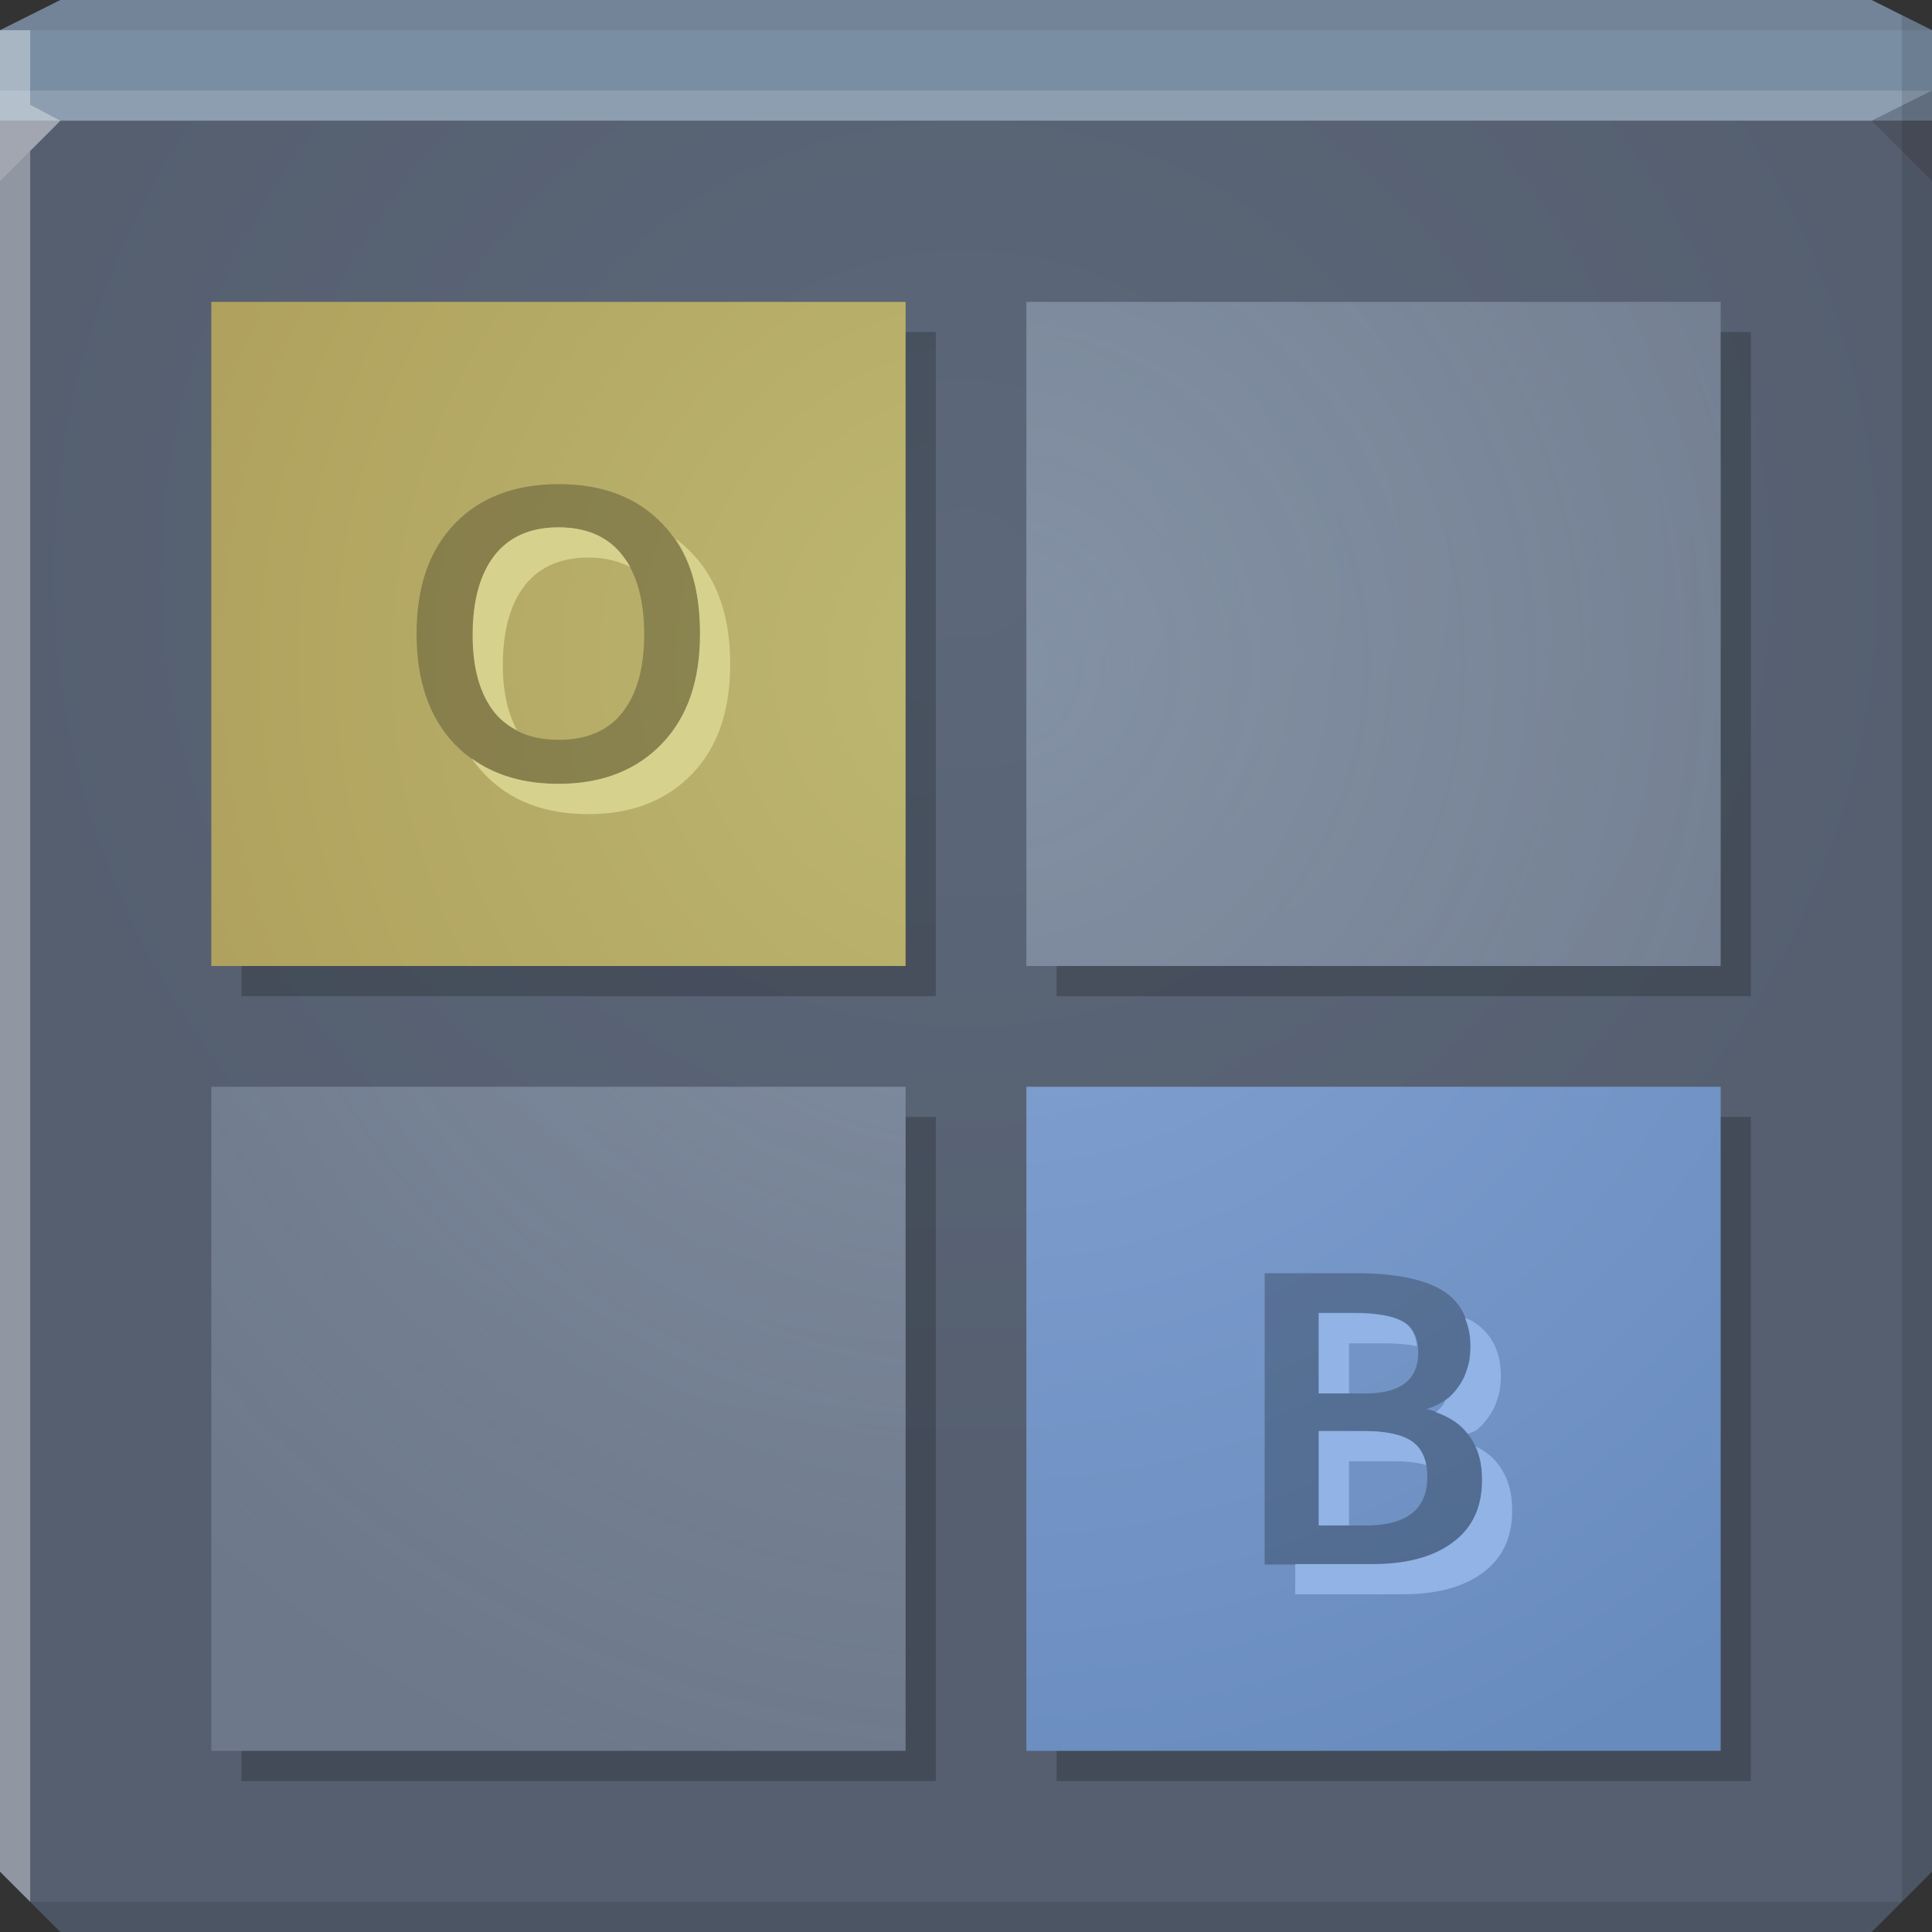 <?xml version="1.0" encoding="UTF-8" standalone="no"?>
<!-- Created with Inkscape (http://www.inkscape.org/) -->

<svg
   xmlns:dc="http://purl.org/dc/elements/1.1/"
   xmlns:cc="http://creativecommons.org/ns#"
   xmlns:rdf="http://www.w3.org/1999/02/22-rdf-syntax-ns#"
   xmlns:svg="http://www.w3.org/2000/svg"
   xmlns="http://www.w3.org/2000/svg"
   xmlns:xlink="http://www.w3.org/1999/xlink"
   xmlns:sodipodi="http://sodipodi.sourceforge.net/DTD/sodipodi-0.dtd"
   xmlns:inkscape="http://www.inkscape.org/namespaces/inkscape"
   width="64"
   height="64"
   id="svg13094"
   version="1.1"
   inkscape:version="0.48.3.1 r9886"
   sodipodi:docname="onboard.svg">
  <rect width="100%" height="100%" fill="#333333" stroke="none"/>
  <sodipodi:namedview
     id="base"
     pagecolor="#cbcdd6"
     bordercolor="#666666"
     borderopacity="1.0"
     inkscape:pageopacity="1"
     inkscape:pageshadow="2"
     inkscape:zoom="11.313709"
     inkscape:cx="17.121722"
     inkscape:cy="31.484085"
     inkscape:document-units="px"
     inkscape:current-layer="svg13094"
     showgrid="true"
     inkscape:snap-bbox="true"
     inkscape:bbox-paths="true"
     inkscape:bbox-nodes="true"
     inkscape:snap-bbox-edge-midpoints="true"
     inkscape:snap-bbox-midpoints="true"
     inkscape:object-paths="true"
     inkscape:snap-intersection-paths="true"
     inkscape:object-nodes="true"
     inkscape:snap-smooth-nodes="true"
     inkscape:snap-midpoints="true"
     inkscape:snap-object-midpoints="true"
     inkscape:snap-center="true"
     showguides="true"
     inkscape:guide-bbox="true"
     inkscape:window-width="1920"
     inkscape:window-height="1033"
     inkscape:window-x="-2"
     inkscape:window-y="25"
     inkscape:window-maximized="1"
     inkscape:snap-global="true"
     fit-margin-top="0"
     fit-margin-left="0"
     fit-margin-right="0"
     fit-margin-bottom="0"
     showborder="true"
     inkscape:showpageshadow="false"
     inkscape:snap-page="true">
    <inkscape:grid
       type="xygrid"
       id="grid3075"
       empspacing="5"
       visible="true"
       enabled="true"
       snapvisiblegridlinesonly="true"
       originx="1.6362304e-08px"
       originy="18px" />
  </sodipodi:namedview>
  <defs
     id="defs13096">
    <linearGradient
       id="linearGradient3839">
      <stop
         style="stop-color:#86a5d4;stop-opacity:1;"
         offset="0"
         id="stop3841" />
      <stop
         style="stop-color:#688bbe;stop-opacity:1;"
         offset="1"
         id="stop3843" />
    </linearGradient>
    <linearGradient
       id="linearGradient3831">
      <stop
         style="stop-color:#b9c8de;stop-opacity:1;"
         offset="0"
         id="stop3833" />
      <stop
         style="stop-color:#b9c8de;stop-opacity:0.545;"
         offset="1"
         id="stop3835" />
    </linearGradient>
    <linearGradient
       id="linearGradient3822">
      <stop
         style="stop-color:#bdb872;stop-opacity:1;"
         offset="0"
         id="stop3824" />
      <stop
         style="stop-color:#aa9855;stop-opacity:1;"
         offset="1"
         id="stop3826" />
    </linearGradient>
    <linearGradient
       id="linearGradient3024">
      <stop
         style="stop-color:#5c687a;stop-opacity:1;"
         offset="0"
         id="stop3026" />
      <stop
         style="stop-color:#555f70;stop-opacity:1;"
         offset="1"
         id="stop3028" />
    </linearGradient>
    <radialGradient
       inkscape:collect="always"
       xlink:href="#linearGradient3822"
       id="radialGradient3828"
       cx="32.46"
       cy="28.841"
       fx="32.46"
       fy="28.841"
       r="11.5"
       gradientTransform="matrix(3.478,4.4999697e-8,-4.6124695e-8,3.565,-79.904,-80.824)"
       gradientUnits="userSpaceOnUse" />
    <radialGradient
       inkscape:collect="always"
       xlink:href="#linearGradient3831"
       id="radialGradient3837"
       cx="33"
       cy="21.5"
       fx="33"
       fy="21.5"
       r="25"
       gradientTransform="matrix(1.6,5.7767802e-8,-5.9211995e-8,1.64,-19.8,-13.26)"
       gradientUnits="userSpaceOnUse" />
    <radialGradient
       inkscape:collect="always"
       xlink:href="#linearGradient3839"
       id="radialGradient3845"
       cx="-31.662"
       cy="-39.159"
       fx="-31.662"
       fy="-39.159"
       r="11.5"
       gradientTransform="matrix(-3.478,2.8195593e-7,-2.890049e-7,-3.565,-143.128,-161.611)"
       gradientUnits="userSpaceOnUse" />
    <radialGradient
       inkscape:collect="always"
       xlink:href="#linearGradient3024"
       id="radialGradient3873"
       cx="32"
       cy="18"
       fx="32"
       fy="18"
       r="32"
       gradientTransform="matrix(1,0,0,0.938,0,2.125)"
       gradientUnits="userSpaceOnUse" />
  </defs>
  <path
     inkscape:connector-curvature="0"
     style="color:#000000;fill:url(#radialGradient3873);fill-opacity:1;fill-rule:nonzero;stroke:none;stroke-width:2.286;marker:none;visibility:visible;display:inline;overflow:visible;enable-background:accumulate"
     d="m 0,4 0,30 0,28 2,2 30,0 30,0 2,-2 L 64,34 64,4 32,4 0,4 z"
     id="path4095" />
  <path
     inkscape:connector-curvature="0"
     style="color:#000000;fill:#798da3;fill-opacity:1;fill-rule:nonzero;stroke:none;stroke-width:2.286;marker:none;visibility:visible;display:inline;overflow:visible;enable-background:accumulate"
     d="M 2,0 0,1 0,4 32,4 64,4 64,1 62,0 32,0 2,0 z"
     id="path4090" />
  <path
     style="fill:#ffffff;fill-opacity:0.145;fill-rule:nonzero"
     d="M 0 3 L 0 6 L 2 4 L 32 4 L 62 4 L 64 3 L 32 3 L 0 3 z "
     id="path4298" />
  <path
     style="fill:#1f0700;fill-opacity:0.07;fill-rule:nonzero"
     d="M 2 0 L 0 1 L 32 1 L 64 1 L 62 0 L 32 0 L 2 0 z "
     id="path4444" />
  <path
     d="M 64,6 62,4 64,3 z"
     id="path3028"
     style="fill:#1f0700;fill-opacity:0.138"
     inkscape:connector-curvature="0" />
  <path
     style="fill:#000000;fill-opacity:0.111;fill-rule:nonzero"
     d="M 63 0.5 L 63 34 L 63 63 L 64 62 L 64 34 L 64 1 L 63 0.5 z M 63 63 L 32 63 L 1 63 L 2 64 L 32 64 L 62 64 L 63 63 z "
     id="path4366" />
  <g
     id="g3043"
     inkscape:export-filename="folder.png"
     inkscape:export-xdpi="90"
     inkscape:export-ydpi="90"
     transform="translate(-0.625,0.082)" />
  <path
     style="fill:#ffffff;fill-opacity:0.351;fill-rule:nonzero"
     d="M 0 1 L 0 34 L 0 62 L 1 63 L 1 34 L 1 5 L 2 4 L 1 3.469 L 1 1 L 0 1 z "
     id="path3864" />
  <g
     id="scalable"
     transform="matrix(1.039,0,0,1.039,1214.722,1878.812)"
     inkscape:label="#g3701"
     style="fill:#ffffff" />
  <rect
     y="10"
     x="7"
     height="22"
     width="23"
     id="rect3808"
     style="color:#000000;fill:url(#radialGradient3828);fill-opacity:1;fill-rule:nonzero;stroke:none;stroke-width:1;marker:none;visibility:visible;display:inline;overflow:visible;enable-background:accumulate" />
  <path
     style="color:#000000;fill:url(#radialGradient3837);fill-opacity:0.436;fill-rule:nonzero;stroke:none;stroke-width:1;marker:none;visibility:visible;display:inline;overflow:visible;enable-background:accumulate"
     d="M 34 10 L 34 32 L 57 32 L 57 10 L 34 10 z M 7 36 L 7 58 L 30 58 L 30 36 L 7 36 z "
     id="rect3810" />
  <rect
     transform="scale(-1,-1)"
     y="-58"
     x="-57"
     height="22"
     width="23"
     id="rect3814"
     style="color:#000000;fill:url(#radialGradient3845);fill-opacity:1;fill-rule:nonzero;stroke:none;stroke-width:1;marker:none;visibility:visible;display:inline;overflow:visible;enable-background:accumulate" />
  <path
     style="color:#000000;fill:#000000;fill-opacity:0.209;fill-rule:nonzero;stroke:none;stroke-width:1;marker:none;visibility:visible;display:inline;overflow:visible;enable-background:accumulate"
     d="M 30 11 L 30 32 L 8 32 L 8 33 L 31 33 L 31 11 L 30 11 z M 57 11 L 57 32 L 35 32 L 35 33 L 58 33 L 58 11 L 57 11 z M 30 37 L 30 58 L 8 58 L 8 59 L 31 59 L 31 37 L 30 37 z M 57 37 L 57 58 L 35 58 L 35 59 L 58 59 L 58 37 L 57 37 z "
     id="rect3804" />
  <path
     d="m 16.386,23.592 c 0.479,0.61 1.185,0.915 2.121,0.915 0.935,1e-6 1.64,-0.303 2.114,-0.909 0.479,-0.61 0.718,-1.471 0.718,-2.582 -8e-6,-1.124 -0.239,-1.996 -0.718,-2.615 -0.474,-0.619 -1.177,-0.929 -2.108,-0.929 -0.935,9e-6 -1.644,0.312 -2.127,0.935 -0.479,0.619 -0.718,1.488 -0.718,2.608 -3e-6,1.106 0.239,1.965 0.718,2.575 M 18.5,25.963 c -1.453,0 -2.601,-0.439 -3.444,-1.317 -0.839,-0.883 -1.258,-2.099 -1.258,-3.649 0,-1.559 0.422,-2.775 1.265,-3.649 0.843,-0.874 1.991,-1.311 3.444,-1.311 1.453,10e-6 2.599,0.439 3.438,1.317 0.839,0.874 1.258,2.09 1.258,3.649 -10e-6,1.541 -0.422,2.753 -1.265,3.635 -0.843,0.883 -1.989,1.324 -3.438,1.324"
     style="font-size:13.488px;font-style:normal;font-variant:normal;font-weight:bold;font-stretch:normal;line-height:125%;letter-spacing:0px;word-spacing:0px;fill:#000000;fill-opacity:0.25;stroke:none;font-family:Oxygen;-inkscape-font-specification:Oxygen Bold"
     id="path3863"
     inkscape:connector-curvature="0" />
  <path
     style="font-size:13.488px;font-style:normal;font-variant:normal;font-weight:bold;font-stretch:normal;line-height:125%;letter-spacing:0px;word-spacing:0px;fill:#d6d28e;fill-opacity:1;stroke:none;font-family:Oxygen;-inkscape-font-specification:Oxygen Bold"
     d="M 18.5 17.469 C 17.565 17.469 16.858 17.783 16.375 18.406 C 15.896 19.025 15.656 19.912 15.656 21.031 C 15.656 22.138 15.896 22.983 16.375 23.594 C 16.576 23.85 16.843 24.039 17.125 24.188 C 16.82 23.621 16.656 22.914 16.656 22.031 C 16.656 20.912 16.896 20.025 17.375 19.406 C 17.858 18.783 18.565 18.469 19.5 18.469 C 20.025 18.469 20.495 18.585 20.875 18.781 C 20.801 18.645 20.716 18.525 20.625 18.406 C 20.151 17.787 19.431 17.469 18.5 17.469 z M 22.375 17.844 C 22.938 18.661 23.187 19.722 23.188 21 C 23.187 22.541 22.78 23.742 21.938 24.625 C 21.094 25.508 19.949 25.969 18.5 25.969 C 17.346 25.969 16.394 25.679 15.625 25.125 C 15.751 25.31 15.908 25.494 16.062 25.656 C 16.906 26.534 18.047 26.969 19.5 26.969 C 20.949 26.969 22.094 26.508 22.938 25.625 C 23.78 24.742 24.187 23.541 24.188 22 C 24.187 20.441 23.776 19.217 22.938 18.344 C 22.76 18.158 22.58 17.99 22.375 17.844 z "
     id="path3856" />
  <path
     d="m 41.894,51.824 0,-9.648 3.01,0 c 1.278,10e-6 2.23,0.187 2.858,0.56 0.628,0.373 0.942,0.994 0.942,1.864 -7e-6,0.141 -0.009,0.279 -0.026,0.415 -0.018,0.136 -0.057,0.292 -0.119,0.468 -0.061,0.171 -0.143,0.327 -0.244,0.468 -0.101,0.141 -0.241,0.279 -0.422,0.415 -0.18,0.132 -0.391,0.235 -0.632,0.31 0.597,0.145 1.054,0.424 1.37,0.836 0.316,0.408 0.474,0.913 0.474,1.515 -8e-6,0.909 -0.323,1.603 -0.968,2.081 -0.641,0.479 -1.53,0.718 -2.667,0.718 l -3.576,0 m 1.785,-1.291 1.548,0 c 1.37,1e-6 2.055,-0.536 2.055,-1.607 -6e-6,-0.54 -0.171,-0.929 -0.514,-1.166 -0.342,-0.237 -0.872,-0.356 -1.587,-0.356 l -1.502,0 0,3.128 m 0,-4.373 1.528,0 c 1.181,5e-6 1.772,-0.45 1.772,-1.35 -6e-6,-0.505 -0.171,-0.852 -0.514,-1.041 -0.338,-0.189 -0.878,-0.283 -1.62,-0.283 l -1.166,0 0,2.674"
     style="font-size:13.488px;font-style:normal;font-variant:normal;font-weight:bold;font-stretch:normal;line-height:125%;letter-spacing:0px;word-spacing:0px;fill:#000000;fill-opacity:0.25;stroke:none;font-family:Oxygen;-inkscape-font-specification:Oxygen Bold"
     id="path3865"
     inkscape:connector-curvature="0" />
  <path
     style="font-size:13.488px;font-style:normal;font-variant:normal;font-weight:bold;font-stretch:normal;line-height:125%;letter-spacing:0px;word-spacing:0px;fill:#92b3e5;fill-opacity:1;stroke:none;font-family:Oxygen;-inkscape-font-specification:Oxygen Bold"
     d="M 43.688 43.5 L 43.688 46.156 L 44.688 46.156 L 44.688 44.5 L 45.844 44.5 C 46.277 44.5 46.642 44.53 46.938 44.594 C 46.892 44.212 46.756 43.94 46.469 43.781 C 46.131 43.592 45.586 43.5 44.844 43.5 L 43.688 43.5 z M 48.531 43.656 C 48.638 43.93 48.719 44.235 48.719 44.594 C 48.719 44.734 48.705 44.864 48.688 45 C 48.67 45.136 48.624 45.293 48.562 45.469 C 48.501 45.64 48.413 45.797 48.312 45.938 C 48.212 46.078 48.086 46.239 47.906 46.375 C 47.899 46.38 47.882 46.37 47.875 46.375 C 47.871 46.384 47.879 46.397 47.875 46.406 C 47.807 46.561 47.692 46.674 47.562 46.781 C 48.011 46.94 48.366 47.161 48.625 47.5 C 48.716 47.453 48.827 47.433 48.906 47.375 C 49.086 47.239 49.212 47.078 49.312 46.938 C 49.413 46.797 49.501 46.64 49.562 46.469 C 49.624 46.293 49.67 46.136 49.688 46 C 49.705 45.864 49.719 45.734 49.719 45.594 C 49.719 44.724 49.378 44.123 48.75 43.75 C 48.686 43.712 48.602 43.69 48.531 43.656 z M 43.688 47.406 L 43.688 50.531 L 44.688 50.531 L 44.688 48.406 L 46.188 48.406 C 46.61 48.406 46.958 48.449 47.25 48.531 C 47.182 48.198 47.031 47.923 46.781 47.75 C 46.439 47.513 45.903 47.406 45.188 47.406 L 43.688 47.406 z M 48.875 47.906 C 49.032 48.234 49.094 48.608 49.094 49.031 C 49.094 49.94 48.77 50.615 48.125 51.094 C 47.484 51.572 46.606 51.812 45.469 51.812 L 42.906 51.812 L 42.906 52.812 L 46.469 52.812 C 47.606 52.812 48.484 52.572 49.125 52.094 C 49.77 51.615 50.094 50.94 50.094 50.031 C 50.094 49.43 49.941 48.908 49.625 48.5 C 49.427 48.242 49.182 48.06 48.875 47.906 z "
     id="path3859" />
</svg>
